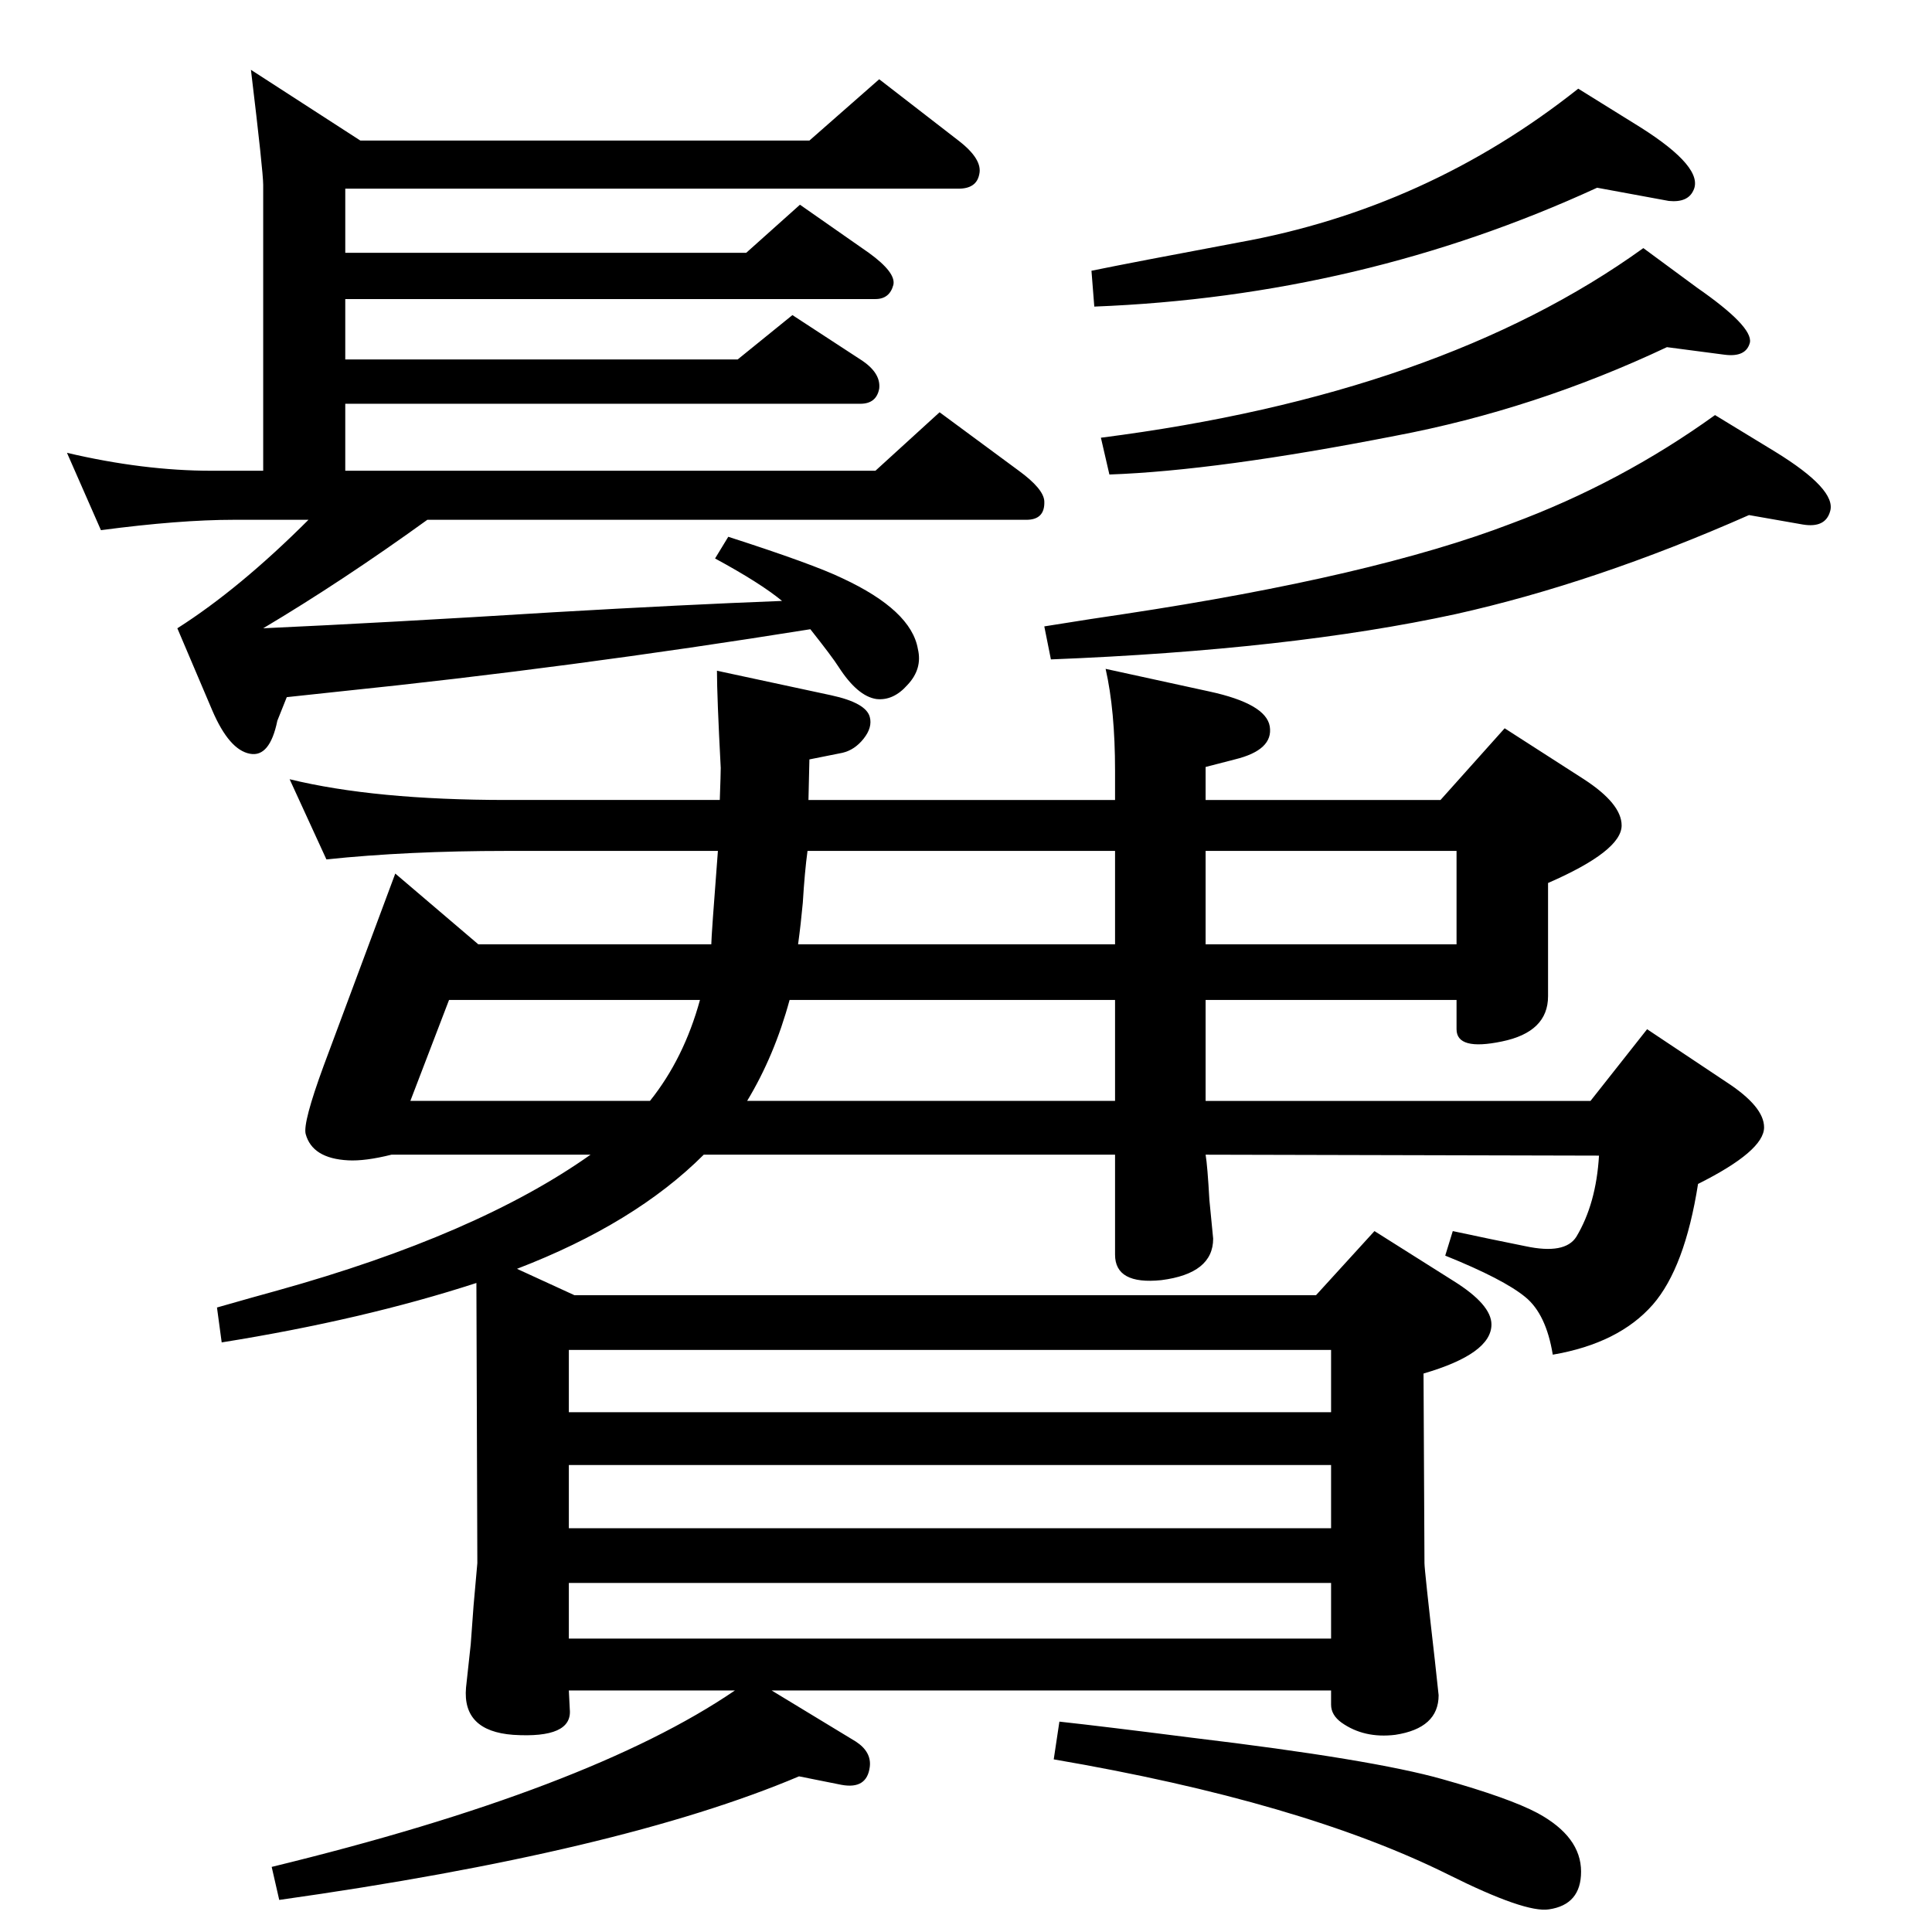 <?xml version="1.0" standalone="no"?>
<!DOCTYPE svg PUBLIC "-//W3C//DTD SVG 1.1//EN" "http://www.w3.org/Graphics/SVG/1.1/DTD/svg11.dtd" >
<svg xmlns="http://www.w3.org/2000/svg" xmlns:xlink="http://www.w3.org/1999/xlink" version="1.1" viewBox="0 0 2048 2048">
  <g transform="matrix(1 0 0 -1 0 2048)">
   <path fill="currentColor"
d="M548 703l61 -28h786l62 68l84 -53q40 -25 40 -46q0 -31 -72 -52l1 -201q0 -7 11 -103q4 -36 4 -37q0 -35 -46 -42q-33 -4 -57 13q-11 8 -11 19v15h-593l89 -54q17 -11 15 -27q-3 -24 -30 -19l-45 9q-189 -80 -551 -131l-8 35q337 82 491 187h-176l1 -20q3 -31 -60 -27
q-54 4 -50 50l5 46l3 41l4 45l-1 297q-120 -39 -270 -63l-5 37q42 12 64 18q212 59 332 144h-211q-28 -7 -46 -6q-38 2 -45 28q-3 12 19 72l76 204l88 -75h247q0 8 7 99h-224q-105 0 -191 -9l-39 85q90 -22 230 -22h226q1 28 1 34q-4 76 -4 103l121 -26q37 -8 41 -23
q3 -11 -6.5 -23t-22.5 -15l-35 -7l-1 -43h325v31q0 64 -10 108l110 -24q60 -13 64 -37q4 -25 -37 -35l-31 -8v-35h249l68 76l84 -54q40 -26 40 -49q0 -27 -78 -61v-120q0 -38 -49 -48q-48 -10 -48 13v31h-266v-107h408l60 76l84 -56q40 -26 40 -48q0 -25 -70 -60
q-14 -89 -48 -128q-36 -41 -106 -53q-7 43 -29 61q-23 19 -85 44l8 26q42 -9 77 -16q42 -9 54 10q21 35 24 86l-417 1q2 -12 4 -48l4 -41q0 -37 -55 -44q-49 -5 -49 27v106h-436q-73 -73 -198 -121zM689 881q36 45 53 107h-266l-41 -107h254zM856 1146q-3 -22 -5 -55
q-2 -22 -5 -44h336v99h-326zM837 988q-16 -59 -45 -107h390v107h-345zM1278 1047h266v99h-266v-99zM603 428h808v67h-808v-67zM603 311h808v59h-808v-59zM603 551h808v66h-808v-66zM453 1497q-90 -65 -174 -115q131 6 308 17q138 8 242 12q-23 19 -71 45l14 23
q90 -29 121 -44q73 -34 80 -75q5 -21 -11 -38q-15 -17 -33 -15q-20 3 -40 34q-7 11 -30 40q-256 -41 -499 -66l-56 -6l-10 -25q-8 -39 -29 -35q-22 4 -40 46l-37 87q66 42 139 115h-79q-58 0 -141 -11l-36 82q81 -19 153 -19h55v303q0 14 -13 122l116 -75h476l74 65l84 -65
q26 -20 22 -36q-3 -15 -22 -15h-650v-68h425l57 51l73 -51q29 -21 26 -34q-4 -15 -19 -15h-562v-64h416l58 47l72 -47q22 -14 20 -31q-3 -16 -20 -16h-546v-71h562l68 62l84 -62q26 -19 27 -32q1 -20 -19 -20h-635zM1123 223q46 -5 140 -17q192 -23 266 -44q71 -20 101 -36
q46 -25 46 -62q0 -35 -34 -40q-25 -4 -107 37q-155 77 -418 122zM1693 1849q-250 -115 -533 -126l-3 38q44 9 156 30q200 36 360 163l66 -41q68 -43 56 -67q-6 -13 -26 -11q-5 1 -38 7zM1854 1502q-163 -72 -311 -105q-175 -38 -429 -48l-7 35q56 9 84 13q265 40 411 96
q116 43 216 115l64 -39q65 -40 58 -63q-5 -18 -29 -14zM1767 1680q-140 -66 -288 -94q-189 -37 -303 -41l-9 39q360 46 575 201l57 -42q59 -41 56 -58q-4 -16 -27 -13z" />
  </g>

</svg>
